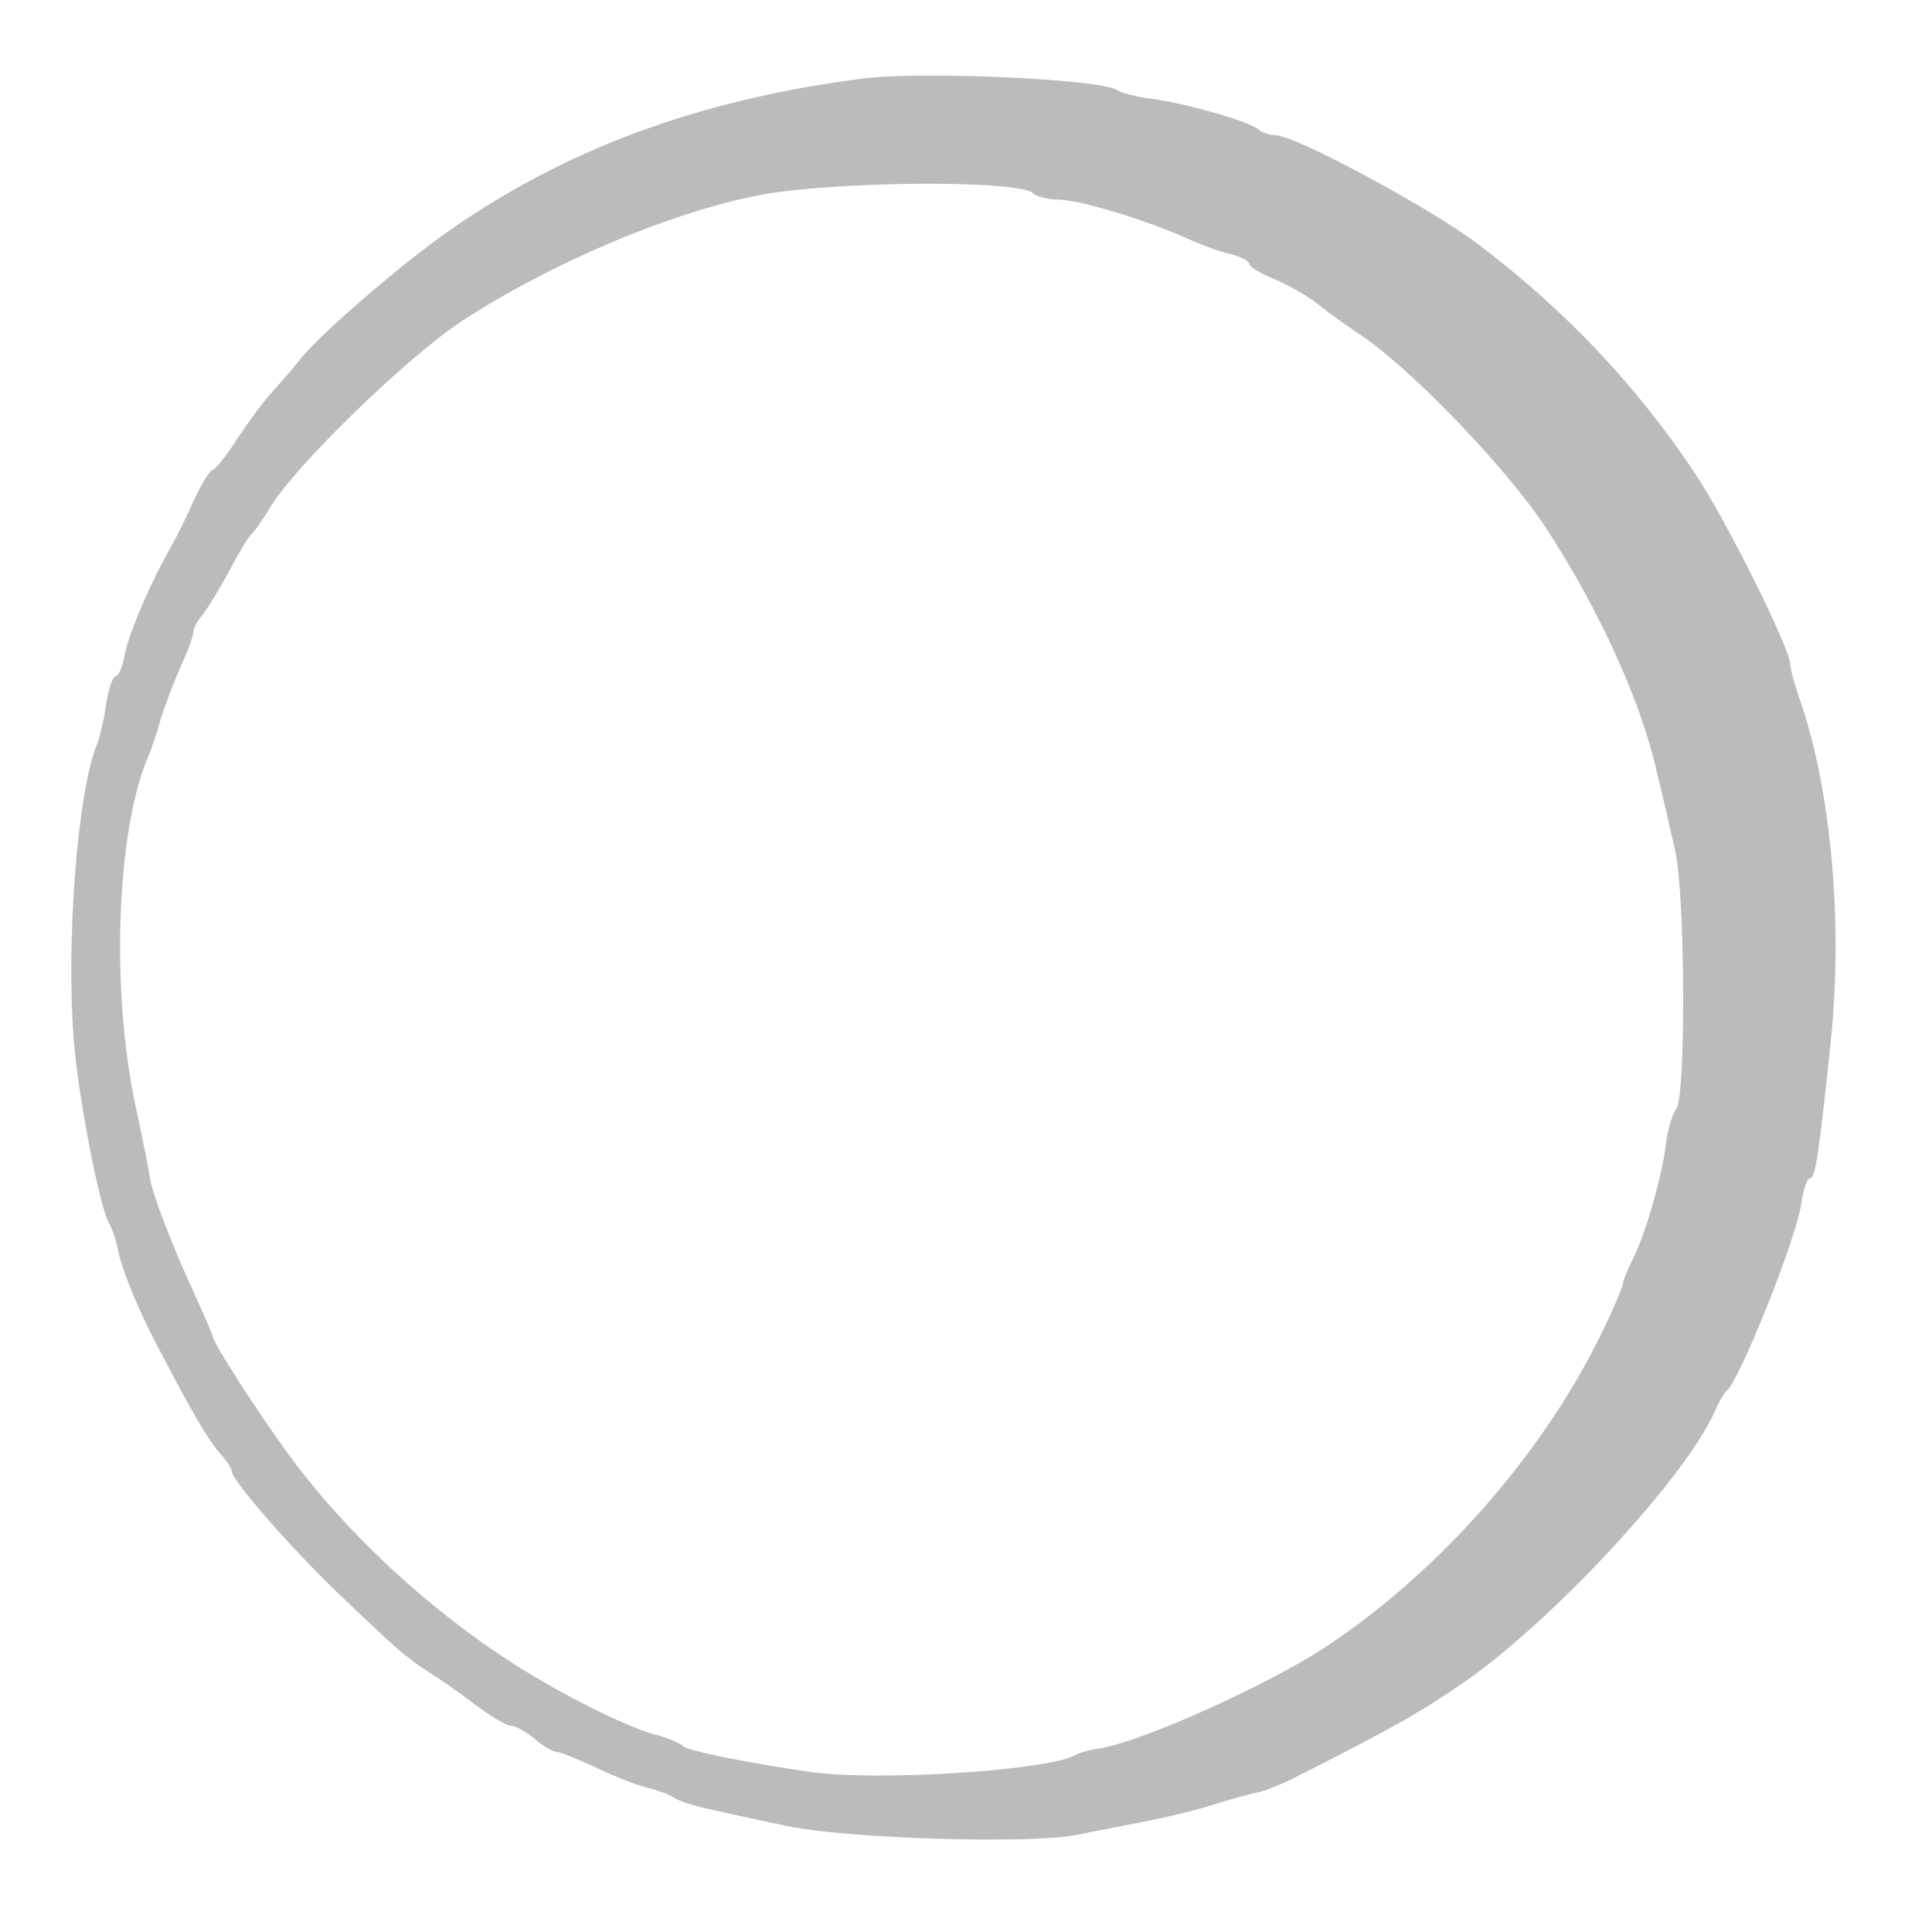 <?xml version="1.0" standalone="no"?>
<!DOCTYPE svg PUBLIC "-//W3C//DTD SVG 20010904//EN" "http://www.w3.org/TR/2001/REC-SVG-20010904/DTD/svg10.dtd">
<svg version="1.0" xmlns="http://www.w3.org/2000/svg"
 width="300pt" height="300pt" viewBox="0 0 300 300"
 preserveAspectRatio="xMidYMid meet">
    <g transform="translate(0,300) scale(0.1,-0.1)" fill="#BBBBBB" stroke="none">
        <path d="M1339 2878 c-255 -33 -463 -110 -647 -240 -81 -58 -203 -164 -230
            -201 -8 -10 -25 -30 -39 -45 -13 -14 -38 -48 -55 -74 -17 -27 -35 -48 -38 -48
            -4 0 -17 -21 -29 -47 -12 -27 -28 -59 -36 -73 -33 -58 -64 -132 -71 -165 -3
            -19 -10 -35 -14 -35 -5 0 -11 -19 -15 -42 -3 -24 -10 -52 -14 -63 -31 -73 -49
            -312 -36 -465 7 -85 39 -251 54 -279 6 -10 12 -30 15 -45 5 -27 32 -93 63
            -151 51 -98 77 -142 94 -161 10 -11 19 -24 19 -29 0 -13 89 -116 164 -188 94
            -90 106 -100 141 -123 17 -10 49 -33 73 -51 24 -18 49 -33 56 -33 7 0 23 -9
            36 -20 13 -11 28 -20 33 -20 6 0 33 -11 61 -24 29 -14 65 -28 81 -32 17 -4 35
            -11 41 -15 6 -5 31 -13 55 -18 24 -6 78 -17 119 -26 91 -20 379 -29 453 -14
            29 6 77 15 107 21 30 6 78 17 105 26 28 9 59 17 69 19 10 2 35 12 55 22 156
            79 195 101 266 150 138 96 344 319 388 420 6 14 14 28 18 31 20 16 109 238
            116 291 3 21 9 39 13 39 9 0 14 34 33 215 19 184 0 390 -48 528 -8 23 -15 48
            -15 55 0 25 -101 227 -148 297 -92 138 -201 253 -337 356 -72 55 -284 169
            -314 169 -9 0 -21 4 -27 9 -12 12 -117 42 -169 48 -22 3 -44 9 -50 13 -23 17
            -302 30 -396 18z m265 -178 c5 -5 23 -10 40 -10 32 0 137 -32 201 -61 22 -10
            52 -21 68 -24 15 -4 27 -11 27 -15 0 -4 17 -15 38 -23 21 -9 52 -26 68 -39 16
            -13 43 -32 59 -43 77 -48 234 -210 297 -307 81 -124 147 -269 171 -378 9 -36
            21 -90 28 -120 16 -68 17 -383 2 -402 -6 -7 -13 -31 -16 -53 -6 -52 -33 -145
            -52 -181 -8 -16 -15 -33 -15 -37 0 -5 -14 -38 -32 -75 -91 -188 -251 -371
            -429 -489 -91 -60 -287 -148 -352 -158 -15 -2 -32 -7 -37 -10 -39 -24 -311
            -42 -415 -26 -103 15 -189 33 -195 40 -3 4 -24 13 -48 19 -46 14 -140 61 -212
            107 -134 85 -264 206 -353 328 -50 69 -117 173 -117 183 0 2 -13 32 -29 67
            -32 69 -65 154 -68 177 -1 8 -11 60 -23 115 -38 179 -29 425 20 540 5 11 14
            38 20 60 7 22 21 58 31 81 10 22 19 45 19 51 0 7 6 18 12 25 7 8 26 38 42 68
            16 30 32 57 36 60 4 3 18 23 32 46 42 66 208 227 293 284 139 91 325 170 464
            197 117 22 404 24 425 3z"/>
    </g>
</svg>
